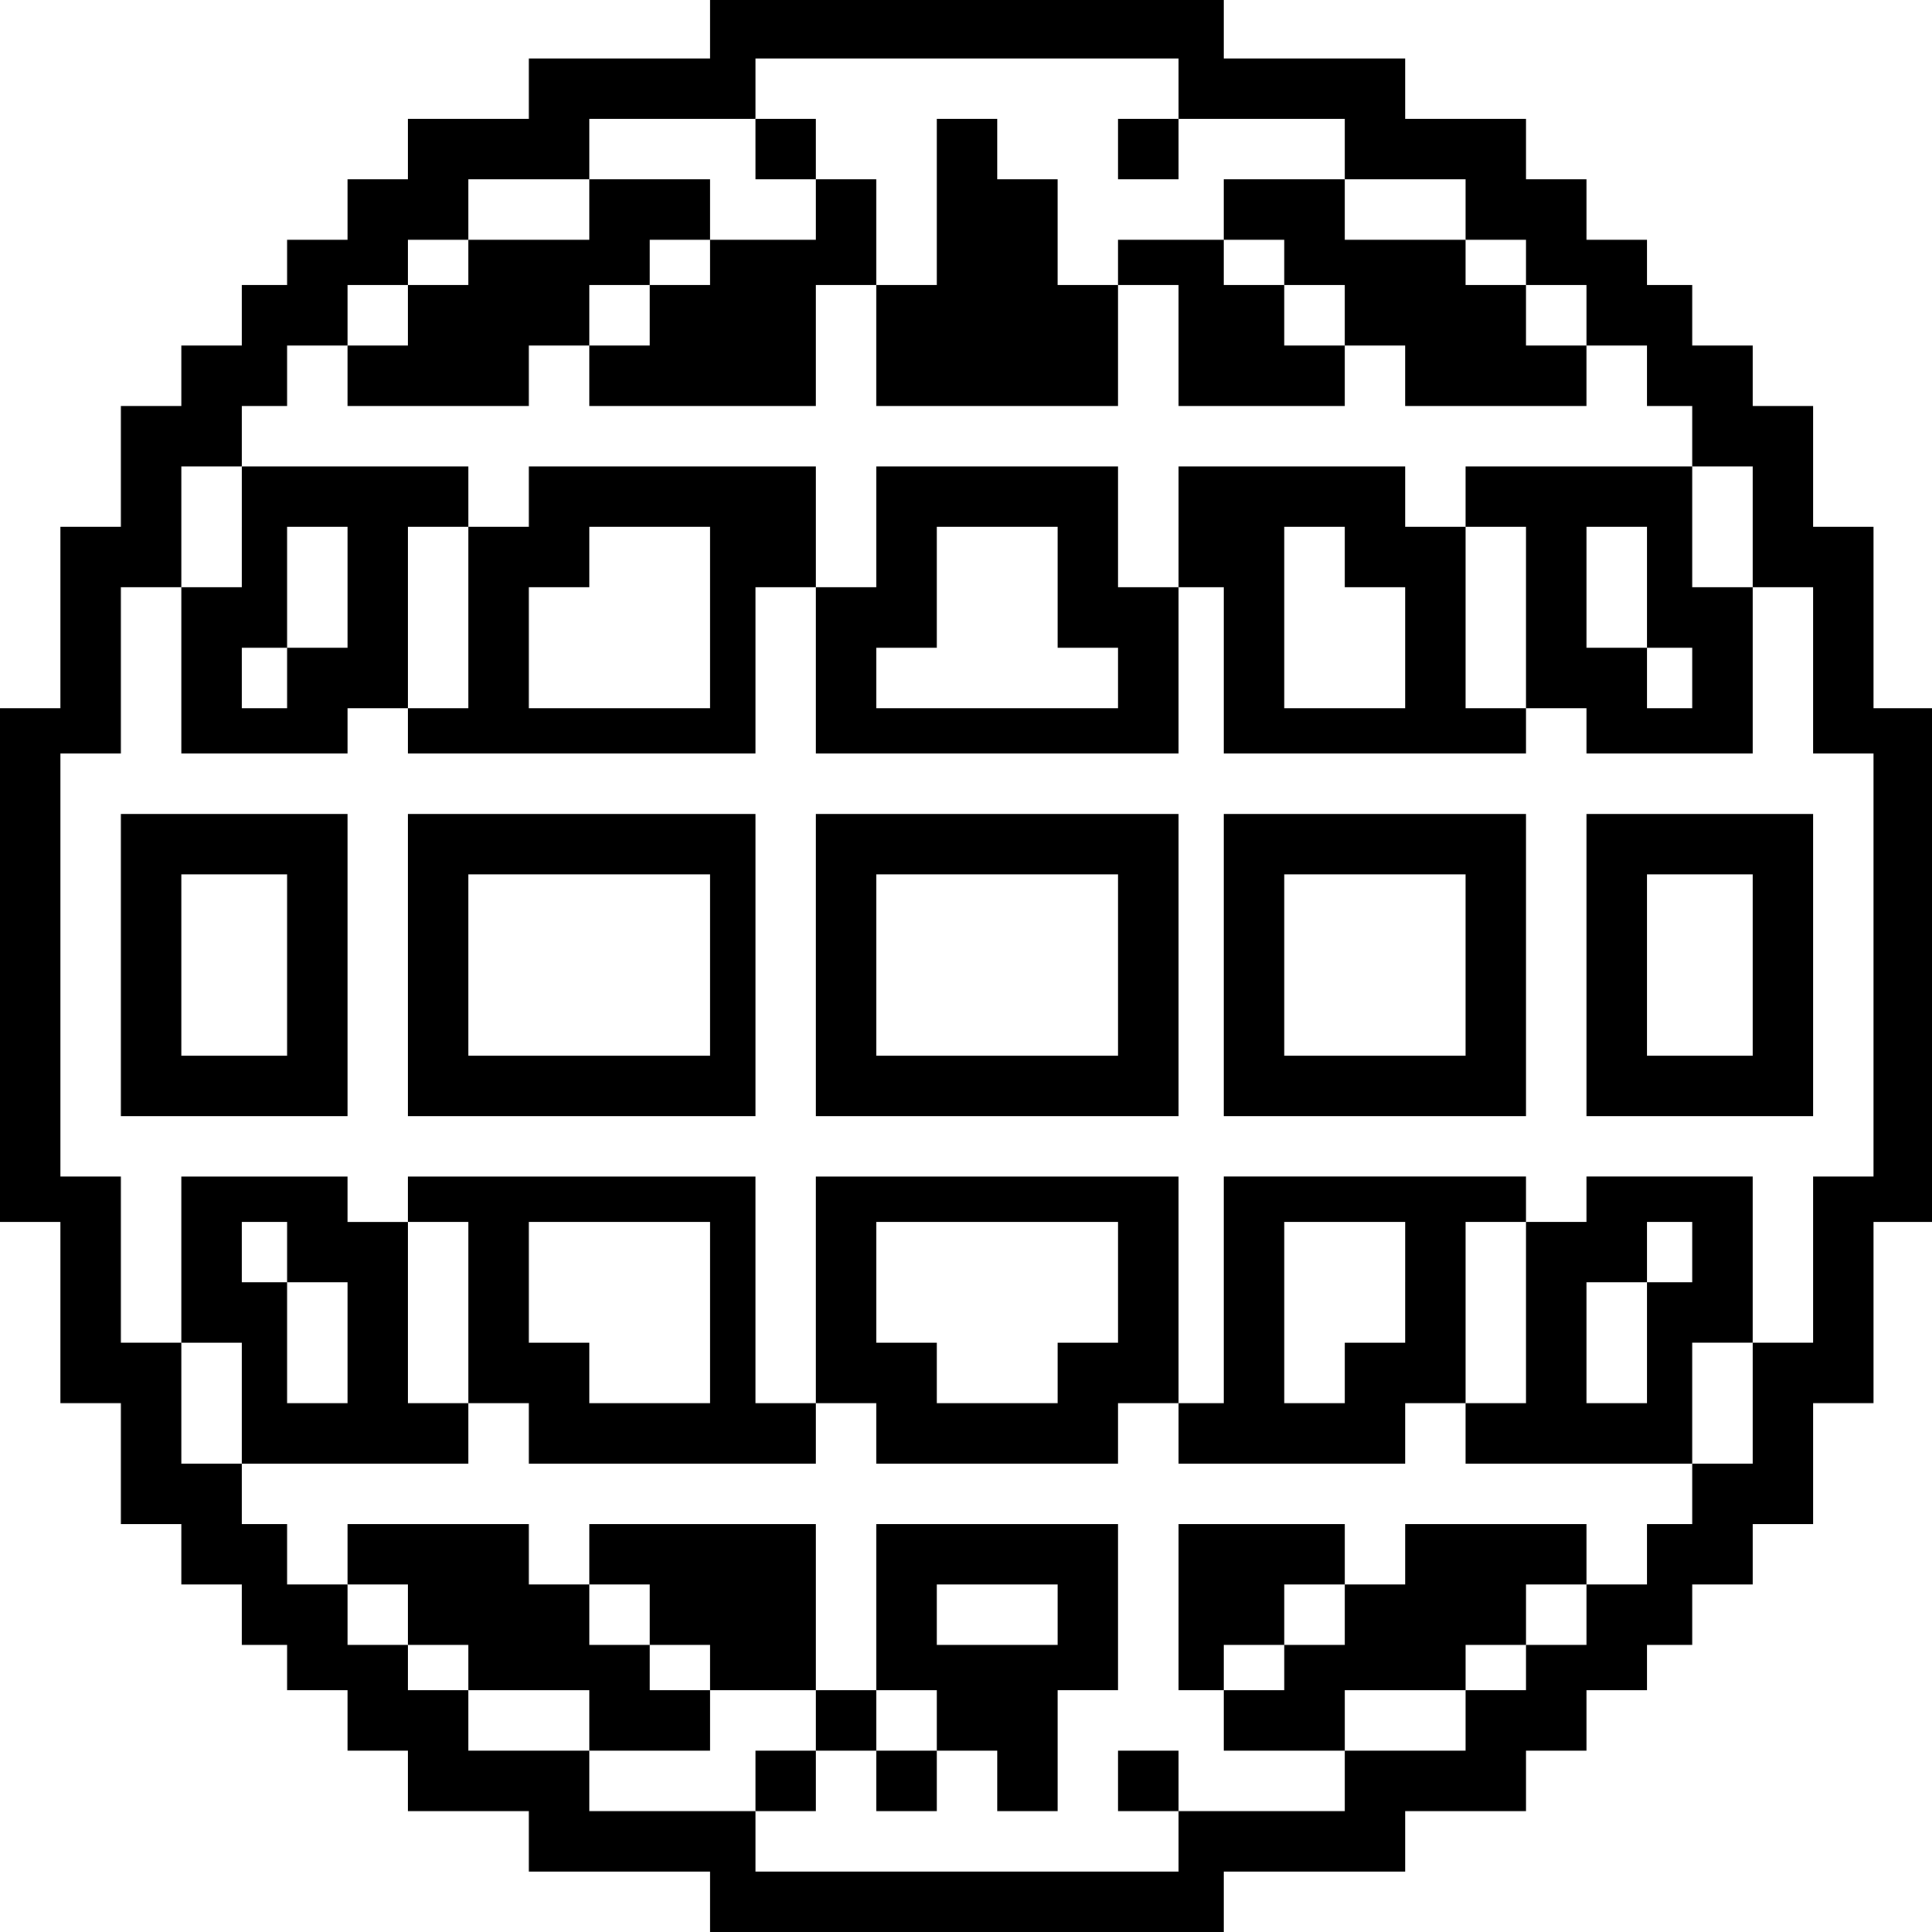 <?xml version="1.0" standalone="no"?>
<!DOCTYPE svg PUBLIC "-//W3C//DTD SVG 20010904//EN"
 "http://www.w3.org/TR/2001/REC-SVG-20010904/DTD/svg10.dtd">
<svg version="1.0" xmlns="http://www.w3.org/2000/svg"
 width="468pt" height="468pt" viewBox="0 0 468 468"
 preserveAspectRatio="xMidYMid meet">
<g transform="translate(0,468) scale(0.366,-0.366)"
fill="#000000" stroke="none">
<path d="M470 1260 l0 -20 -60 0 -60 0 0 -20 0 -20 -40 0 -40 0 0 -20 0 -20
-20 0 -20 0 0 -20 0 -20 -20 0 -20 0 0 -15 0 -15 -15 0 -15 0 0 -20 0 -20 -20
0 -20 0 0 -20 0 -20 -20 0 -20 0 0 -40 0 -40 -20 0 -20 0 0 -60 0 -60 -20 0
-20 0 0 -170 0 -170 20 0 20 0 0 -60 0 -60 20 0 20 0 0 -40 0 -40 20 0 20 0 0
-20 0 -20 20 0 20 0 0 -20 0 -20 15 0 15 0 0 -15 0 -15 20 0 20 0 0 -20 0 -20
20 0 20 0 0 -20 0 -20 40 0 40 0 0 -20 0 -20 60 0 60 0 0 -20 0 -20 170 0 170
0 0 20 0 20 60 0 60 0 0 20 0 20 40 0 40 0 0 20 0 20 20 0 20 0 0 20 0 20 20
0 20 0 0 15 0 15 15 0 15 0 0 20 0 20 20 0 20 0 0 20 0 20 20 0 20 0 0 40 0
40 20 0 20 0 0 60 0 60 20 0 20 0 0 170 0 170 -20 0 -20 0 0 60 0 60 -20 0
-20 0 0 40 0 40 -20 0 -20 0 0 20 0 20 -20 0 -20 0 0 20 0 20 -15 0 -15 0 0
15 0 15 -20 0 -20 0 0 20 0 20 -20 0 -20 0 0 20 0 20 -40 0 -40 0 0 20 0 20
-60 0 -60 0 0 20 0 20 -170 0 -170 0 0 -20z m310 -40 l0 -20 55 0 55 0 0 -20
0 -20 40 0 40 0 0 -20 0 -20 20 0 20 0 0 -15 0 -15 20 0 20 0 0 -20 0 -20 20
0 20 0 0 -20 0 -20 15 0 15 0 0 -20 0 -20 20 0 20 0 0 -40 0 -40 20 0 20 0 0
-55 0 -55 20 0 20 0 0 -140 0 -140 -20 0 -20 0 0 -55 0 -55 -20 0 -20 0 0 -40
0 -40 -20 0 -20 0 0 -20 0 -20 -15 0 -15 0 0 -20 0 -20 -20 0 -20 0 0 -20 0
-20 -20 0 -20 0 0 -15 0 -15 -20 0 -20 0 0 -20 0 -20 -40 0 -40 0 0 -20 0 -20
-55 0 -55 0 0 -20 0 -20 -140 0 -140 0 0 20 0 20 -55 0 -55 0 0 20 0 20 -40 0
-40 0 0 20 0 20 -20 0 -20 0 0 15 0 15 -20 0 -20 0 0 20 0 20 -20 0 -20 0 0
20 0 20 -15 0 -15 0 0 20 0 20 -20 0 -20 0 0 40 0 40 -20 0 -20 0 0 55 0 55
-20 0 -20 0 0 140 0 140 20 0 20 0 0 55 0 55 20 0 20 0 0 40 0 40 20 0 20 0 0
20 0 20 15 0 15 0 0 20 0 20 20 0 20 0 0 20 0 20 20 0 20 0 0 15 0 15 20 0 20
0 0 20 0 20 40 0 40 0 0 20 0 20 55 0 55 0 0 20 0 20 140 0 140 0 0 -20z"/>
<path d="M500 1180 l0 -20 20 0 20 0 0 -20 0 -20 -35 0 -35 0 0 -15 0 -15 -20
0 -20 0 0 -20 0 -20 -20 0 -20 0 0 20 0 20 20 0 20 0 0 15 0 15 20 0 20 0 0
20 0 20 -40 0 -40 0 0 -20 0 -20 -40 0 -40 0 0 -15 0 -15 -20 0 -20 0 0 -20 0
-20 -20 0 -20 0 0 -20 0 -20 60 0 60 0 0 20 0 20 20 0 20 0 0 -20 0 -20 75 0
75 0 0 40 0 40 20 0 20 0 0 -40 0 -40 80 0 80 0 0 40 0 40 20 0 20 0 0 -40 0
-40 55 0 55 0 0 20 0 20 20 0 20 0 0 -20 0 -20 60 0 60 0 0 20 0 20 -20 0 -20
0 0 20 0 20 -20 0 -20 0 0 15 0 15 -40 0 -40 0 0 20 0 20 -40 0 -40 0 0 -20 0
-20 20 0 20 0 0 -15 0 -15 20 0 20 0 0 -20 0 -20 -20 0 -20 0 0 20 0 20 -20 0
-20 0 0 15 0 15 -35 0 -35 0 0 -15 0 -15 -20 0 -20 0 0 35 0 35 -20 0 -20 0 0
20 0 20 -20 0 -20 0 0 -55 0 -55 -20 0 -20 0 0 35 0 35 -20 0 -20 0 0 20 0 20
-20 0 -20 0 0 -20z"/>
<path d="M740 1180 l0 -20 20 0 20 0 0 20 0 20 -20 0 -20 0 0 -20z"/>
<path d="M160 930 l0 -40 -20 0 -20 0 0 -55 0 -55 55 0 55 0 0 15 0 15 20 0
20 0 0 -15 0 -15 115 0 115 0 0 55 0 55 20 0 20 0 0 -55 0 -55 120 0 120 0 0
55 0 55 -20 0 -20 0 0 40 0 40 -80 0 -80 0 0 -40 0 -40 -20 0 -20 0 0 40 0 40
-95 0 -95 0 0 -20 0 -20 -20 0 -20 0 0 20 0 20 -75 0 -75 0 0 -40z m70 -40 l0
-40 -20 0 -20 0 0 -20 0 -20 -15 0 -15 0 0 20 0 20 15 0 15 0 0 40 0 40 20 0
20 0 0 -40z m80 -20 l0 -60 -20 0 -20 0 0 60 0 60 20 0 20 0 0 -60z m160 0 l0
-60 -60 0 -60 0 0 40 0 40 20 0 20 0 0 20 0 20 40 0 40 0 0 -60z m230 20 l0
-40 20 0 20 0 0 -20 0 -20 -80 0 -80 0 0 20 0 20 20 0 20 0 0 40 0 40 40 0 40
0 0 -40z"/>
<path d="M780 930 l0 -40 15 0 15 0 0 -55 0 -55 100 0 100 0 0 15 0 15 20 0
20 0 0 -15 0 -15 55 0 55 0 0 55 0 55 -20 0 -20 0 0 40 0 40 -75 0 -75 0 0
-20 0 -20 -20 0 -20 0 0 20 0 20 -75 0 -75 0 0 -40z m110 -20 l0 -20 20 0 20
0 0 -40 0 -40 -40 0 -40 0 0 60 0 60 20 0 20 0 0 -20z m120 -40 l0 -60 -20 0
-20 0 0 60 0 60 20 0 20 0 0 -60z m80 20 l0 -40 15 0 15 0 0 -20 0 -20 -15 0
-15 0 0 20 0 20 -20 0 -20 0 0 40 0 40 20 0 20 0 0 -40z"/>
<path d="M80 640 l0 -100 75 0 75 0 0 100 0 100 -75 0 -75 0 0 -100z m110 0
l0 -60 -35 0 -35 0 0 60 0 60 35 0 35 0 0 -60z"/>
<path d="M270 640 l0 -100 115 0 115 0 0 100 0 100 -115 0 -115 0 0 -100z
m200 0 l0 -60 -80 0 -80 0 0 60 0 60 80 0 80 0 0 -60z"/>
<path d="M540 640 l0 -100 120 0 120 0 0 100 0 100 -120 0 -120 0 0 -100z
m200 0 l0 -60 -80 0 -80 0 0 60 0 60 80 0 80 0 0 -60z"/>
<path d="M810 640 l0 -100 100 0 100 0 0 100 0 100 -100 0 -100 0 0 -100z
m160 0 l0 -60 -60 0 -60 0 0 60 0 60 60 0 60 0 0 -60z"/>
<path d="M1050 640 l0 -100 75 0 75 0 0 100 0 100 -75 0 -75 0 0 -100z m110 0
l0 -60 -35 0 -35 0 0 60 0 60 35 0 35 0 0 -60z"/>
<path d="M120 445 l0 -55 20 0 20 0 0 -40 0 -40 75 0 75 0 0 20 0 20 20 0 20
0 0 -20 0 -20 95 0 95 0 0 20 0 20 20 0 20 0 0 -20 0 -20 80 0 80 0 0 20 0 20
20 0 20 0 0 75 0 75 -120 0 -120 0 0 -75 0 -75 -20 0 -20 0 0 75 0 75 -115 0
-115 0 0 -15 0 -15 -20 0 -20 0 0 15 0 15 -55 0 -55 0 0 -55z m70 5 l0 -20 20
0 20 0 0 -40 0 -40 -20 0 -20 0 0 40 0 40 -15 0 -15 0 0 20 0 20 15 0 15 0 0
-20z m120 -40 l0 -60 -20 0 -20 0 0 60 0 60 20 0 20 0 0 -60z m160 0 l0 -60
-40 0 -40 0 0 20 0 20 -20 0 -20 0 0 40 0 40 60 0 60 0 0 -60z m270 20 l0 -40
-20 0 -20 0 0 -20 0 -20 -40 0 -40 0 0 20 0 20 -20 0 -20 0 0 40 0 40 80 0 80
0 0 -40z"/>
<path d="M810 425 l0 -75 -15 0 -15 0 0 -20 0 -20 75 0 75 0 0 20 0 20 20 0
20 0 0 -20 0 -20 75 0 75 0 0 40 0 40 20 0 20 0 0 55 0 55 -55 0 -55 0 0 -15
0 -15 -20 0 -20 0 0 15 0 15 -100 0 -100 0 0 -75z m120 5 l0 -40 -20 0 -20 0
0 -20 0 -20 -20 0 -20 0 0 60 0 60 40 0 40 0 0 -40z m80 -20 l0 -60 -20 0 -20
0 0 60 0 60 20 0 20 0 0 -60z m110 40 l0 -20 -15 0 -15 0 0 -40 0 -40 -20 0
-20 0 0 40 0 40 20 0 20 0 0 20 0 20 15 0 15 0 0 -20z"/>
<path d="M230 250 l0 -20 20 0 20 0 0 -20 0 -20 20 0 20 0 0 -15 0 -15 40 0
40 0 0 -20 0 -20 40 0 40 0 0 20 0 20 -20 0 -20 0 0 15 0 15 -20 0 -20 0 0 20
0 20 20 0 20 0 0 -20 0 -20 20 0 20 0 0 -15 0 -15 35 0 35 0 0 -20 0 -20 -20
0 -20 0 0 -20 0 -20 20 0 20 0 0 20 0 20 20 0 20 0 0 -20 0 -20 20 0 20 0 0
20 0 20 20 0 20 0 0 -20 0 -20 20 0 20 0 0 40 0 40 20 0 20 0 0 55 0 55 -80 0
-80 0 0 -55 0 -55 -20 0 -20 0 0 55 0 55 -75 0 -75 0 0 -20 0 -20 -20 0 -20 0
0 20 0 20 -60 0 -60 0 0 -20z m470 -40 l0 -20 -40 0 -40 0 0 20 0 20 40 0 40
0 0 -20z m-80 -70 l0 -20 -20 0 -20 0 0 20 0 20 20 0 20 0 0 -20z"/>
<path d="M780 215 l0 -55 15 0 15 0 0 -20 0 -20 40 0 40 0 0 20 0 20 40 0 40
0 0 15 0 15 20 0 20 0 0 20 0 20 20 0 20 0 0 20 0 20 -60 0 -60 0 0 -20 0 -20
-20 0 -20 0 0 20 0 20 -55 0 -55 0 0 -55z m110 -5 l0 -20 -20 0 -20 0 0 -15 0
-15 -20 0 -20 0 0 15 0 15 20 0 20 0 0 20 0 20 20 0 20 0 0 -20z"/>
<path d="M740 100 l0 -20 20 0 20 0 0 20 0 20 -20 0 -20 0 0 -20z"/>
</g>
</svg>
